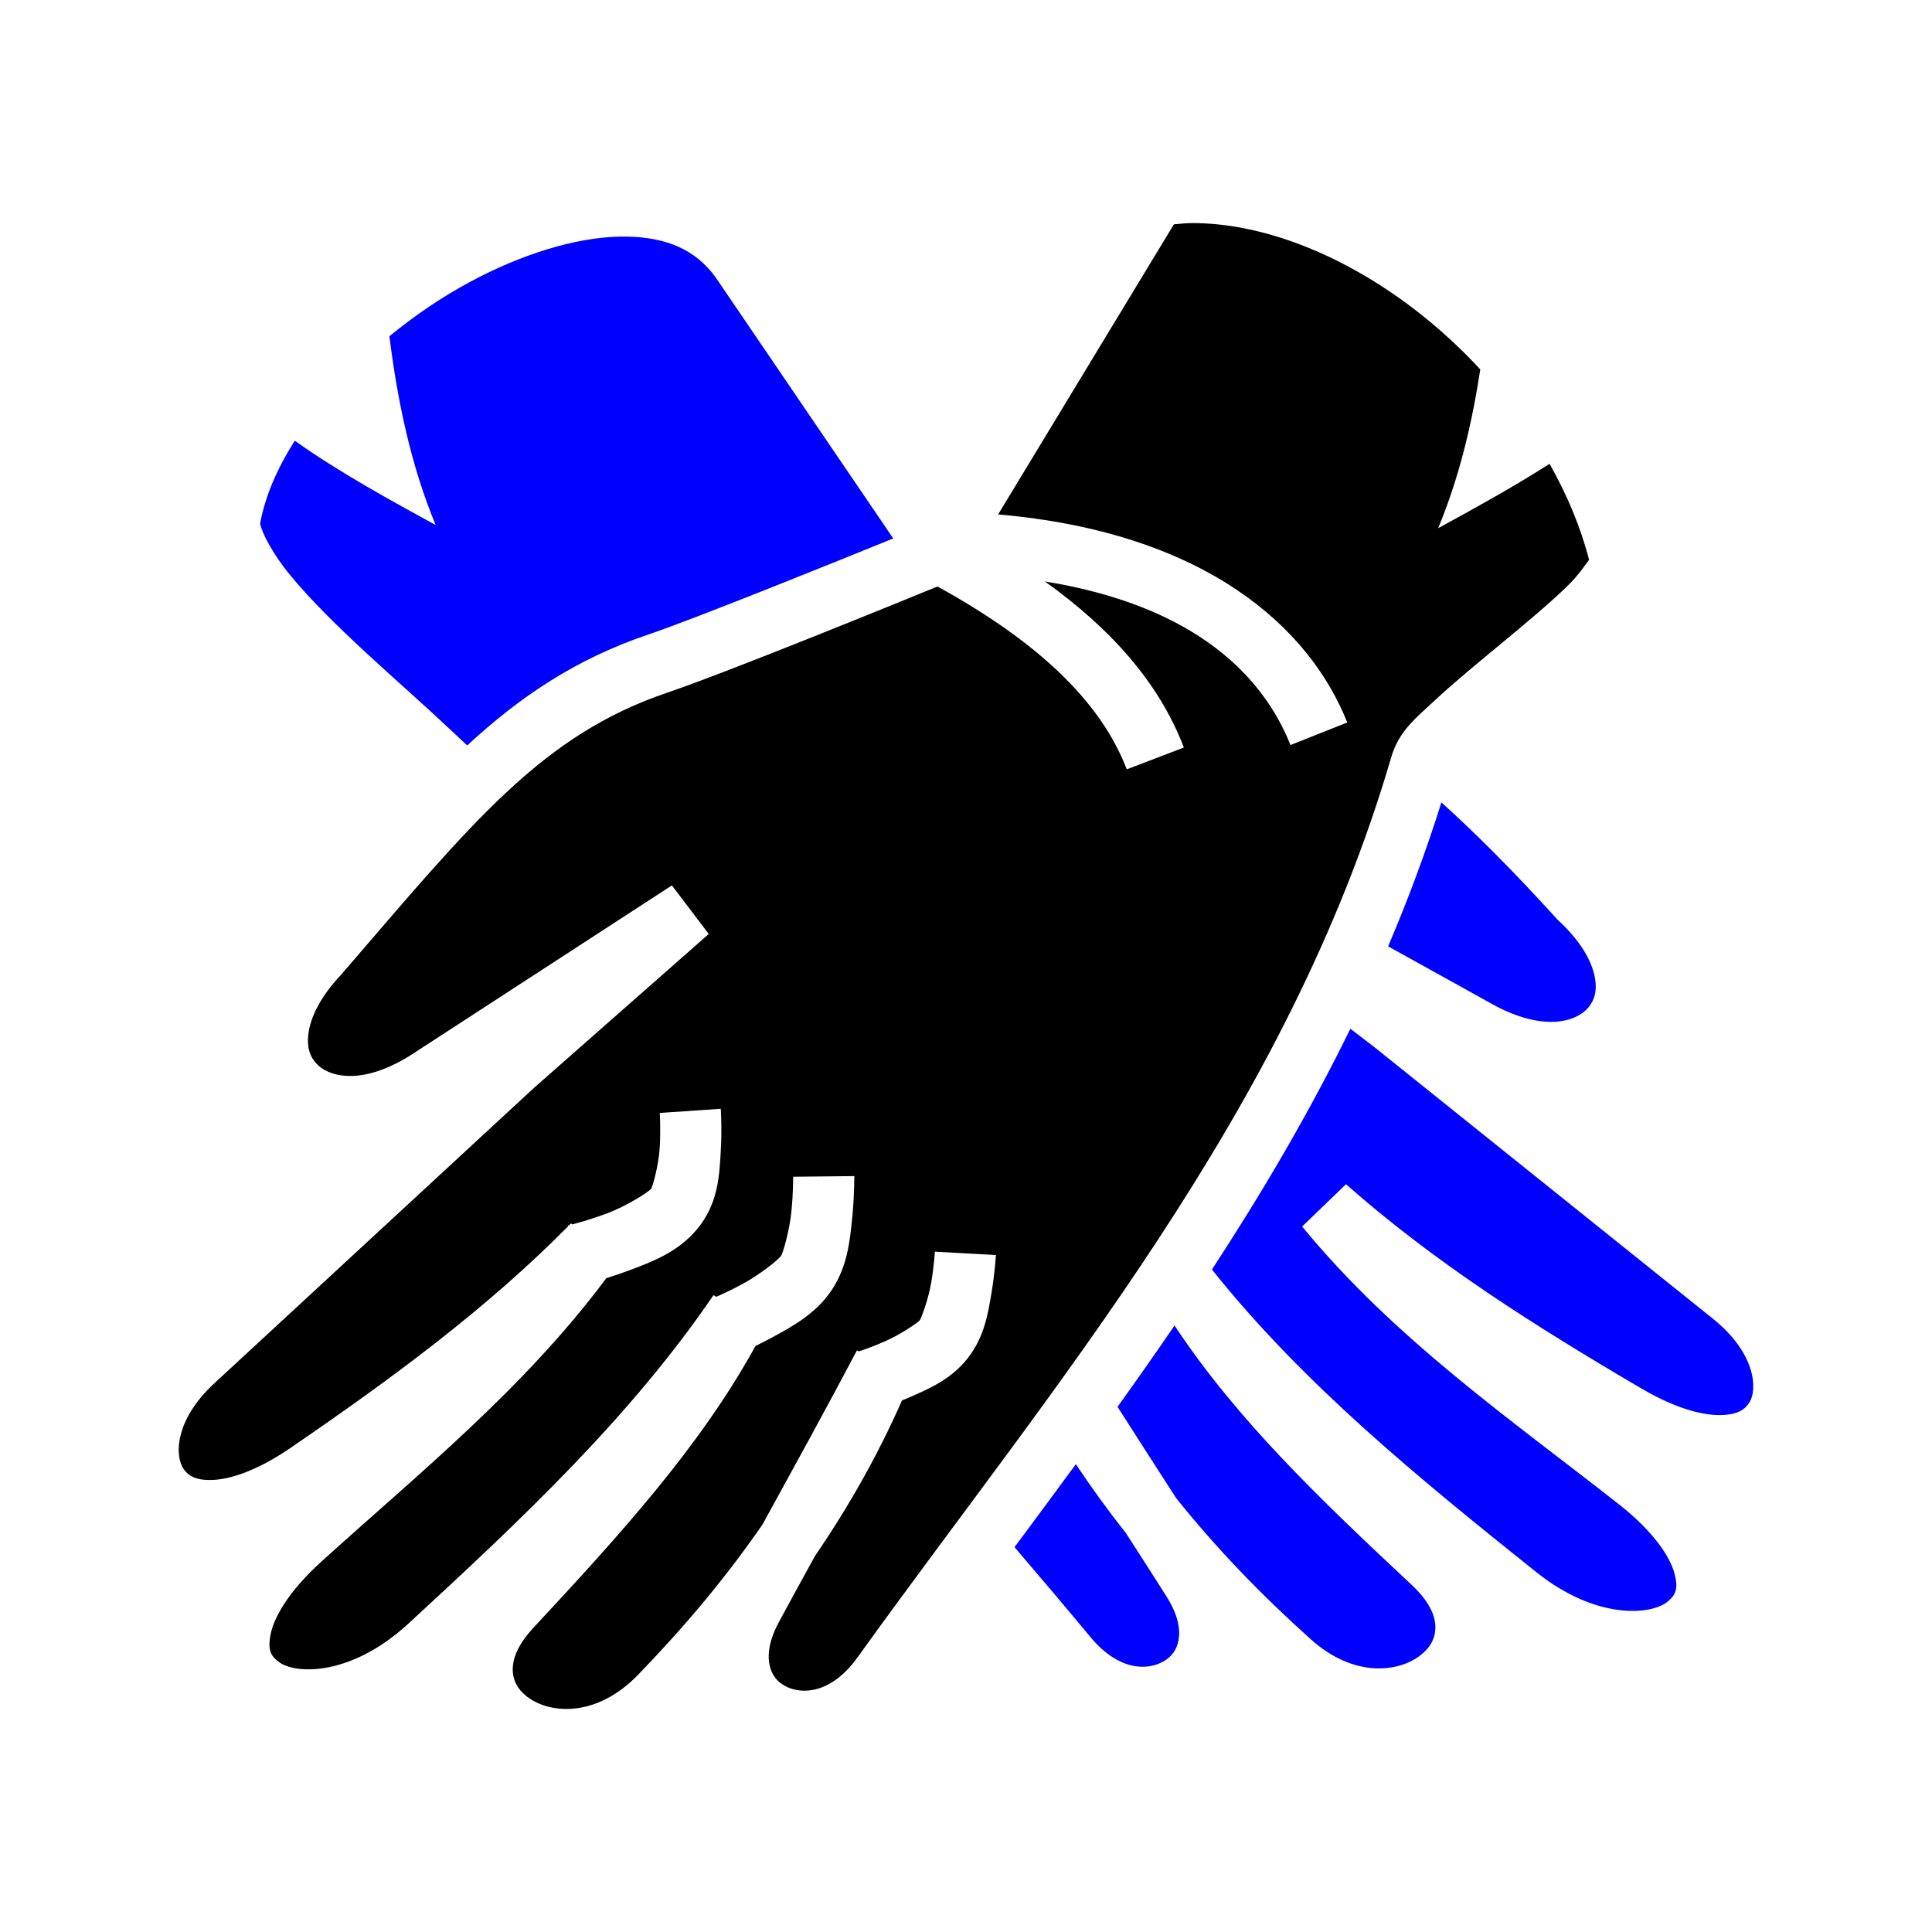<svg xmlns="http://www.w3.org/2000/svg" viewBox="0 0 512 512" style="height: 512px; width: 512px;"><g class="" transform="translate(0,0)" style=""><g transform="translate(25.6, 25.6) scale(0.9, 0.9) rotate(0, 256, 256) skewX(0) skewY(0)"><path d="M322.516 37.237C320.713 37.239 318.974 37.471 317.21 37.614L265.458 123.034C326.842 128.355 357.237 156.539 368.268 184.294L351.542 190.94C343.835 171.55 324.582 150.116 279.225 142.766C298.387 156.479 312.767 172.344 320.153 191.666L303.339 198.093C295.476 177.522 276.209 159.995 247.604 144.253C237.542 148.373 185.994 169.426 168.149 175.47C131.004 188.049 110.772 213.562 72.167 258.37L72.036 258.52L71.901 258.665C65.639 265.317 63.007 271.318 62.403 275.695C61.799 280.07 62.887 282.792 64.811 284.825C68.659 288.891 78.989 291.465 94.281 281.093L94.356 281.042L169.397 232.27L180.251 246.571L128.796 291.881L34.698 378.843C22.769 389.867 22.962 400.585 25.748 404.284C27.142 406.134 29.247 407.554 34.331 407.325C39.415 407.096 47.277 404.63 57.112 397.893C86.845 377.528 114.547 357.177 138.862 332.632L138.809 332.409L139.176 332.317C139.348 332.144 139.523 331.975 139.694 331.802L140.044 332.095C143.456 331.198 146.821 330.134 150.128 328.907C156.141 326.661 162.57 322.565 163.333 321.53C163.657 321.09 165.507 314.837 165.823 309.376C166.139 303.915 165.829 299.272 165.829 299.272L183.786 298.04C183.786 298.04 184.183 303.68 183.794 310.415C183.404 317.149 183.139 325.001 177.817 332.215C172.057 340.025 163.633 343.078 156.425 345.77C154.337 346.544 152.228 347.259 150.099 347.913C125.727 380.597 94.766 405.489 66.139 431.421C56.235 440.393 52.136 448.11 51.224 452.852C50.311 457.595 51.358 459.259 53.81 461.032C58.712 464.578 74.974 465.151 91.808 449.642C124.822 419.225 157.03 389.008 181.646 352.922L182.458 353.405C183.902 352.781 186.667 351.55 190.421 349.501C195.391 346.788 200.784 342.483 201.505 341.395C202.19 340.362 204.038 333.815 204.593 328.262C205.148 322.71 205.105 318.057 205.105 318.057L223.103 317.864C223.103 317.864 223.167 323.407 222.503 330.054C221.838 336.7 221.137 344.358 216.507 351.343C211.841 358.381 204.98 362.063 199.044 365.302C197.234 366.29 195.567 367.128 194.021 367.88C177.548 397.791 153.868 423.71 128.651 450.835C123.261 456.633 122.27 461.039 122.589 464.147C122.909 467.255 124.631 469.915 128.011 472.014C134.771 476.214 147.646 476.878 159.444 464.702C173.05 450.66 185.374 435.982 196.108 420.405C205.406 403.443 214.858 386.317 223.87 369.21L224.454 369.481C225.332 369.195 228.364 368.186 232.321 366.436C236.898 364.413 241.923 360.923 242.374 360.343C242.811 359.78 244.944 354.081 245.771 349.175C246.597 344.268 246.831 340.118 246.831 340.118L264.806 341.108C264.806 341.108 264.532 346.158 263.521 352.165C262.509 358.171 261.475 365.098 256.587 371.387C251.685 377.695 245.197 380.425 239.601 382.899C238.742 383.279 237.96 383.59 237.151 383.923C230.014 400.124 221.377 415.331 211.528 429.727C207.956 436.246 204.304 442.857 200.88 449.229C197.728 455.095 197.532 459.335 198.243 462.194C198.955 465.054 200.561 466.91 202.973 468.134C207.798 470.582 216.355 470.312 224.103 459.522C281.543 379.53 350.624 299.245 381.21 194.536C383.453 186.857 388.35 183.075 394.204 177.641C400.058 172.208 407.186 166.374 414.174 160.585C421.164 154.795 428.015 149.045 433.004 144.195C436.315 140.975 438.423 137.822 439.462 136.382C437.018 126.855 433.026 117.316 427.829 108.13C416.742 115.249 404.692 121.796 395.034 127.087C401.209 112.185 404.959 96.476 407.433 80.341C402.246 74.726 396.651 69.501 390.694 64.71C369.457 47.657 344.659 37.212 322.516 37.237Z" class="" fill="#000000" fill-opacity="1"></path><path d="M156.137 41.231C155.342 41.219 154.548 41.222 153.753 41.241C140.799 41.543 124.949 46.451 109.674 54.714C101.492 59.14 93.545 64.544 86.215 70.569C88.633 89.807 92.543 108.548 99.84 126.159C87.575 119.439 71.461 110.691 58.354 101.319C53.149 109.517 49.55 117.844 48.151 125.77C48.751 128.548 51.686 134.464 57.096 141.034C62.994 148.196 71.156 156.199 79.544 163.95C87.931 171.702 96.534 179.22 103.557 185.845C105.555 187.729 107.409 189.418 109.13 191.054C124.961 176.429 141.287 165.562 162.376 158.421C176.386 153.676 218.612 136.592 234.576 130.102L182.396 53.395C176.464 45.094 167.856 41.411 156.137 41.231Z" class="" fill="#0000ff" fill-opacity="1"></path><path d="M395.985 207.82C391.404 222.419 386.131 236.531 380.299 250.217L409.573 266.453L409.649 266.498C425.629 275.776 435.755 272.485 439.309 268.16C441.086 265.997 441.981 263.208 441.073 258.885C440.165 254.561 437.12 248.758 430.409 242.56L430.118 242.289L429.85 241.994C417.554 228.44 406.383 217.224 395.985 207.82Z" class="" fill="#0000ff" fill-opacity="1"></path><path d="M369.176 274.48C356.996 299.367 343.121 322.87 328.416 345.377C355.351 379.141 389.222 406.732 423.897 434.461C441.774 448.756 457.954 447.048 462.597 443.168C464.917 441.228 465.848 439.495 464.607 434.828C463.364 430.161 458.737 422.748 448.229 414.49C416.454 389.517 382.202 365.865 354.977 332.713L367.893 320.256C394.087 343.403 423.455 361.971 454.891 380.416C465.173 386.449 473.186 388.359 478.274 388.232C483.362 388.105 485.363 386.542 486.624 384.599C489.145 380.715 488.588 370.009 475.919 359.846L375.975 279.672L369.176 274.48Z" class="" fill="#0000ff" fill-opacity="1"></path><path d="M317.405 361.853C311.901 369.901 306.306 377.885 300.62 385.805C306.333 394.76 312.09 403.695 317.803 412.582C329.602 427.372 342.922 441.154 357.477 454.212C370.097 465.535 382.894 463.97 389.344 459.308C392.57 456.978 394.103 454.205 394.204 451.082C394.305 447.959 393.008 443.634 387.225 438.226C360.747 413.465 335.82 389.751 317.405 361.853Z" class="" fill="#0000ff" fill-opacity="1"></path><path d="M288.348 402.685C282.356 410.851 276.337 418.997 270.29 427.123C277.836 435.958 285.308 444.759 292.616 453.564C301.098 463.786 309.652 463.454 314.294 460.676C316.614 459.286 318.088 457.324 318.598 454.422C319.108 451.52 318.615 447.303 315.061 441.672C311.198 435.549 307.089 429.206 303.067 422.949C297.878 416.404 292.968 409.643 288.348 402.685Z" class="selected" fill="#0000ff" fill-opacity="1"></path></g></g></svg>